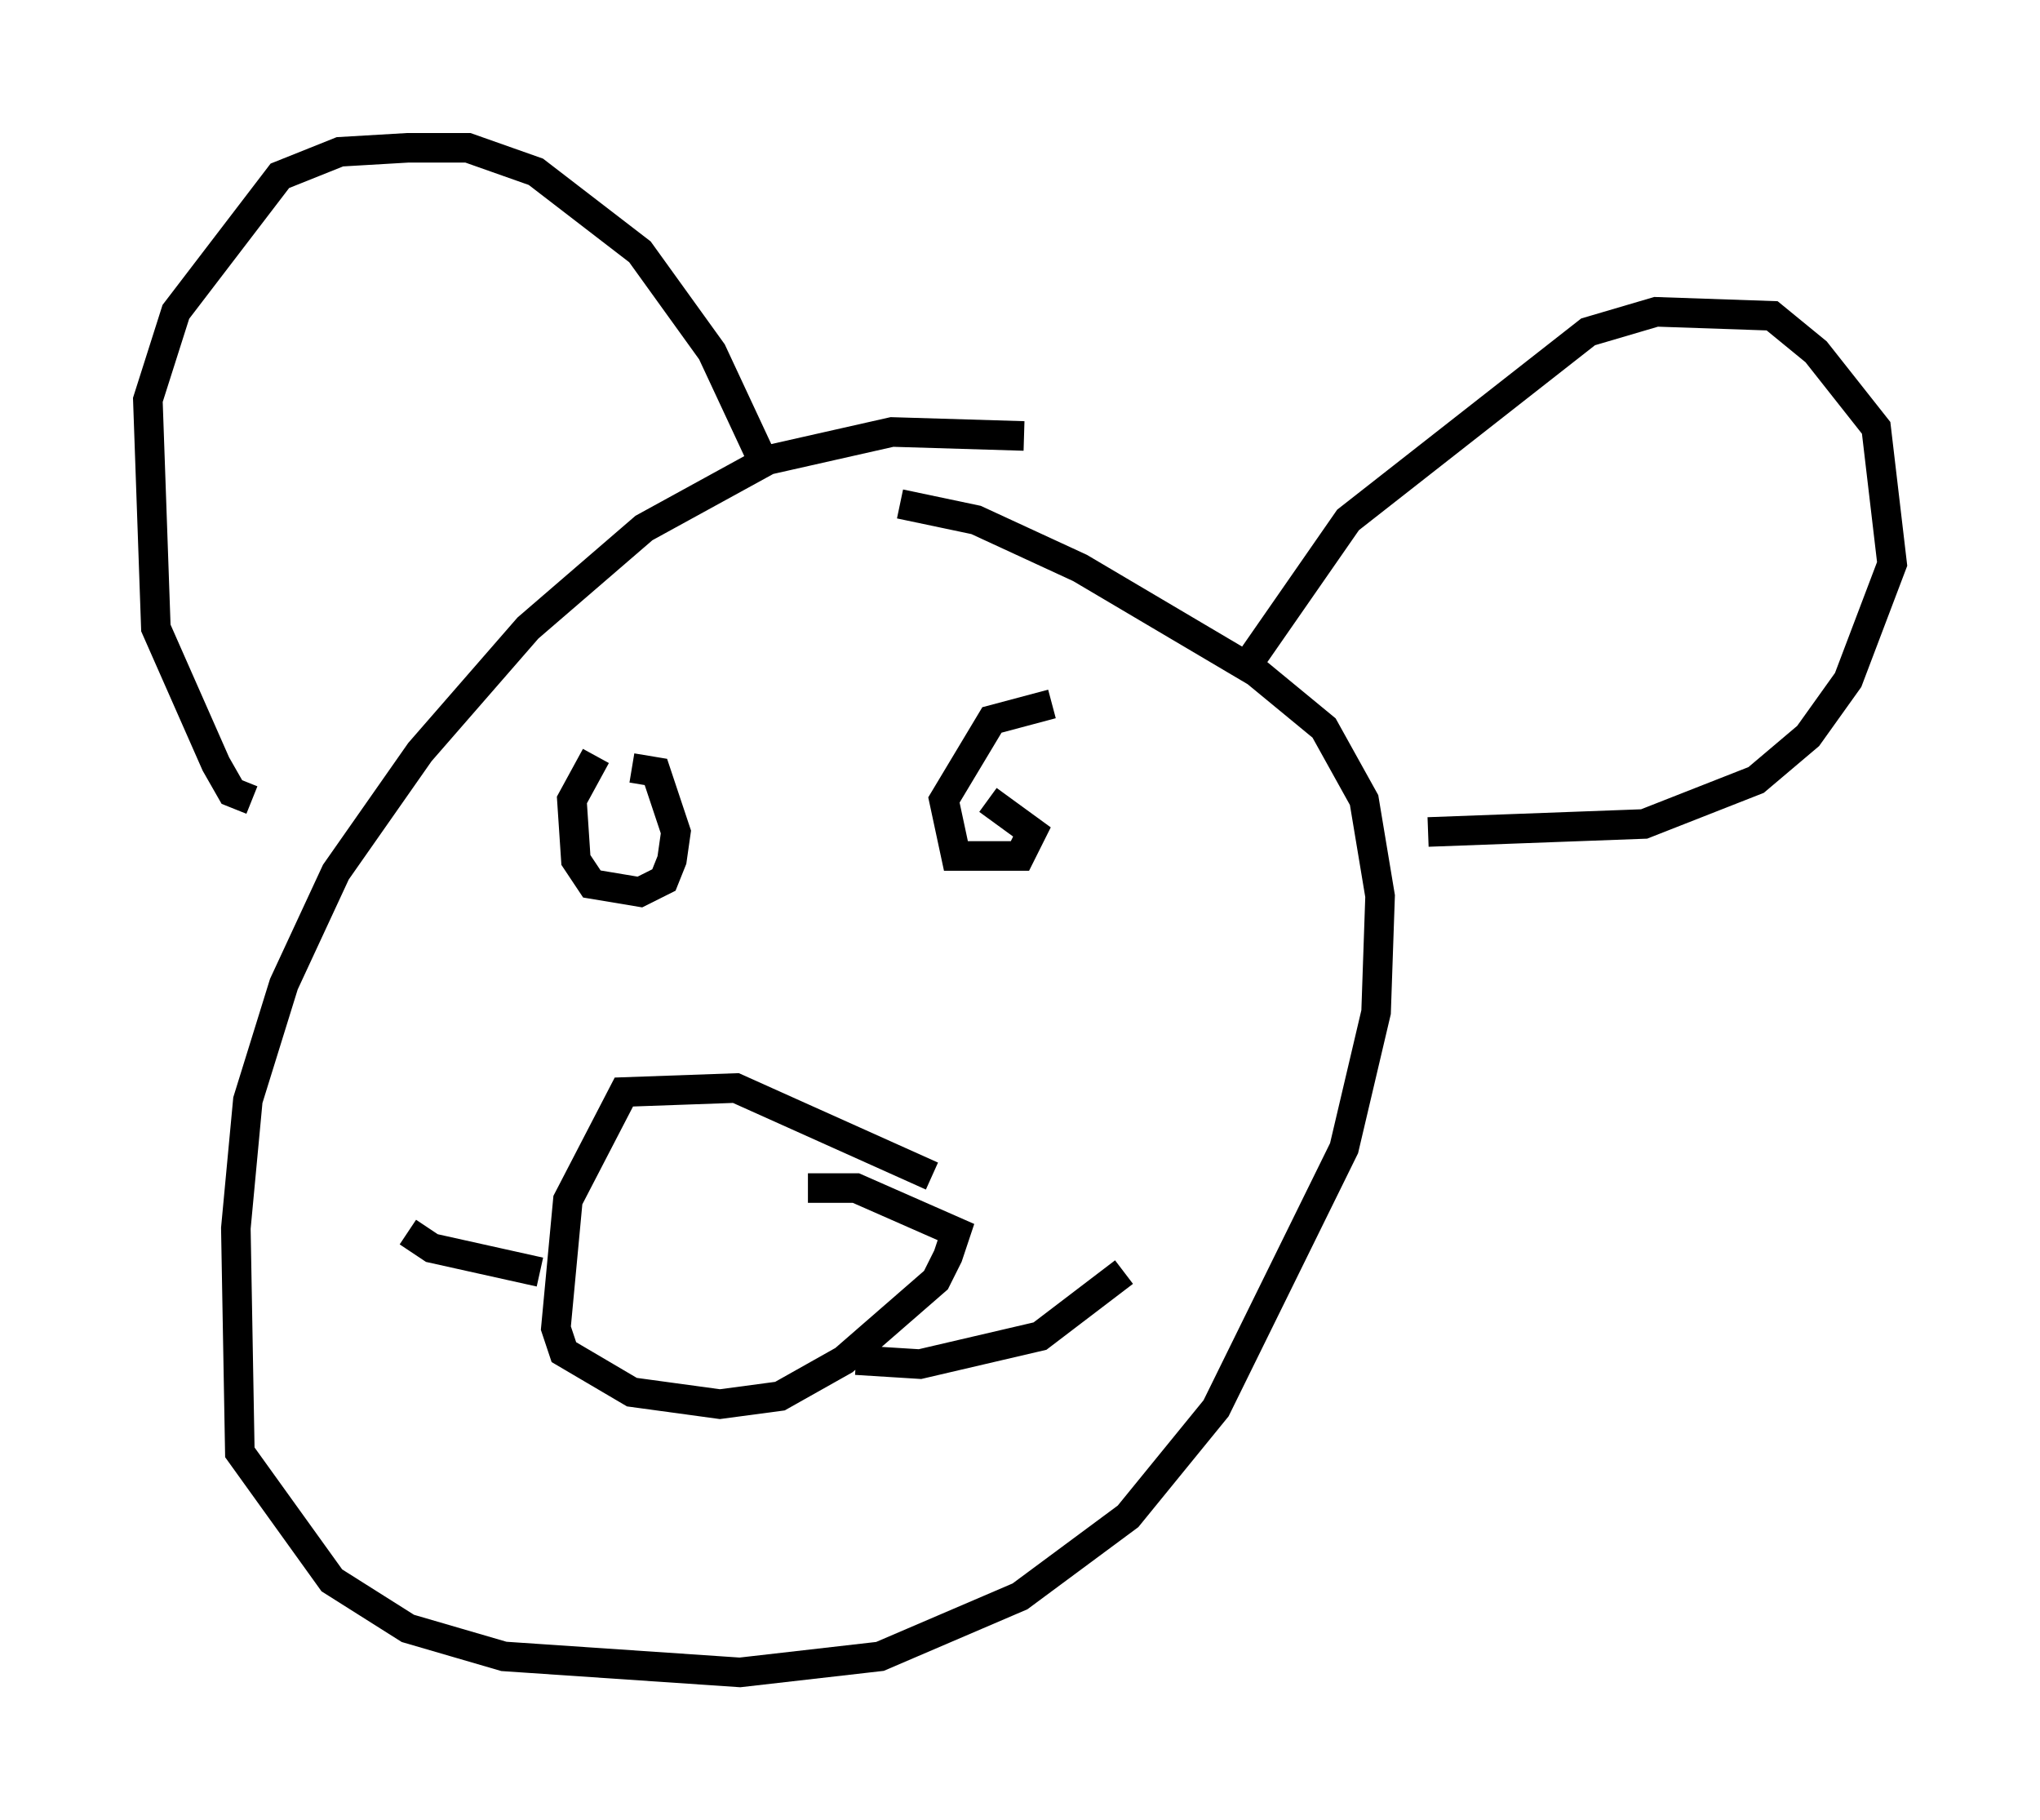 <?xml version="1.0" encoding="utf-8" ?>
<svg baseProfile="full" height="61.556" version="1.1" width="68.998" xmlns="http://www.w3.org/2000/svg" xmlns:ev="http://www.w3.org/2001/xml-events" xmlns:xlink="http://www.w3.org/1999/xlink"><defs /><rect fill="white" height="61.556" width="68.998" x="0" y="0" /><path d="M36.123, 15.284 m-1.488, -0.541 l-4.465, -0.135 -4.195, 0.947 l-4.195, 2.3 -3.924, 3.383 l-3.654, 4.195 -2.842, 4.059 l-1.759, 3.789 -1.218, 3.924 l-0.406, 4.33 0.135, 7.578 l3.112, 4.33 2.571, 1.624 l3.248, 0.947 7.984, 0.541 l4.736, -0.541 4.736, -2.03 l3.654, -2.706 2.977, -3.654 l4.33, -8.796 1.083, -4.601 l0.135, -3.924 -0.541, -3.248 l-1.353, -2.436 -2.3, -1.894 l-5.954, -3.518 -3.518, -1.624 l-2.571, -0.541 m-21.921, 10.013 l-0.677, -0.271 -0.541, -0.947 l-2.03, -4.601 -0.271, -7.713 l0.947, -2.977 3.518, -4.601 l2.03, -0.812 2.3, -0.135 l2.03, 0.0 2.3, 0.812 l3.518, 2.706 2.436, 3.383 l1.894, 4.059 m16.238, 6.495 l3.383, -4.871 8.119, -6.36 l2.3, -0.677 3.924, 0.135 l1.488, 1.218 2.03, 2.571 l0.541, 4.601 -1.488, 3.924 l-1.353, 1.894 -1.759, 1.488 l-3.789, 1.488 -7.307, 0.271 m-28.146, -2.571 l-0.812, 1.488 0.135, 2.03 l0.541, 0.812 1.624, 0.271 l0.812, -0.406 0.271, -0.677 l0.135, -0.947 -0.677, -2.03 l-0.812, -0.135 m14.208, -2.165 l-2.03, 0.541 -1.624, 2.706 l0.406, 1.894 2.165, 0.0 l0.406, -0.812 -1.488, -1.083 m-1.894, 12.72 l-6.631, -2.977 -3.789, 0.135 l-1.894, 3.654 -0.406, 4.33 l0.271, 0.812 2.3, 1.353 l2.977, 0.406 2.03, -0.271 l2.165, -1.218 3.112, -2.706 l0.406, -0.812 0.271, -0.812 l-3.383, -1.488 -1.624, 0.0 m-3.789, 0.0 l0.0, 0.0 m3.654, -0.271 l0.0, 0.0 m-13.396, 1.759 l0.812, 0.541 3.654, 0.812 m10.69, 2.977 l2.165, 0.135 4.059, -0.947 l2.842, -2.165 " fill="none" stroke="black" stroke-width="1" /></svg>